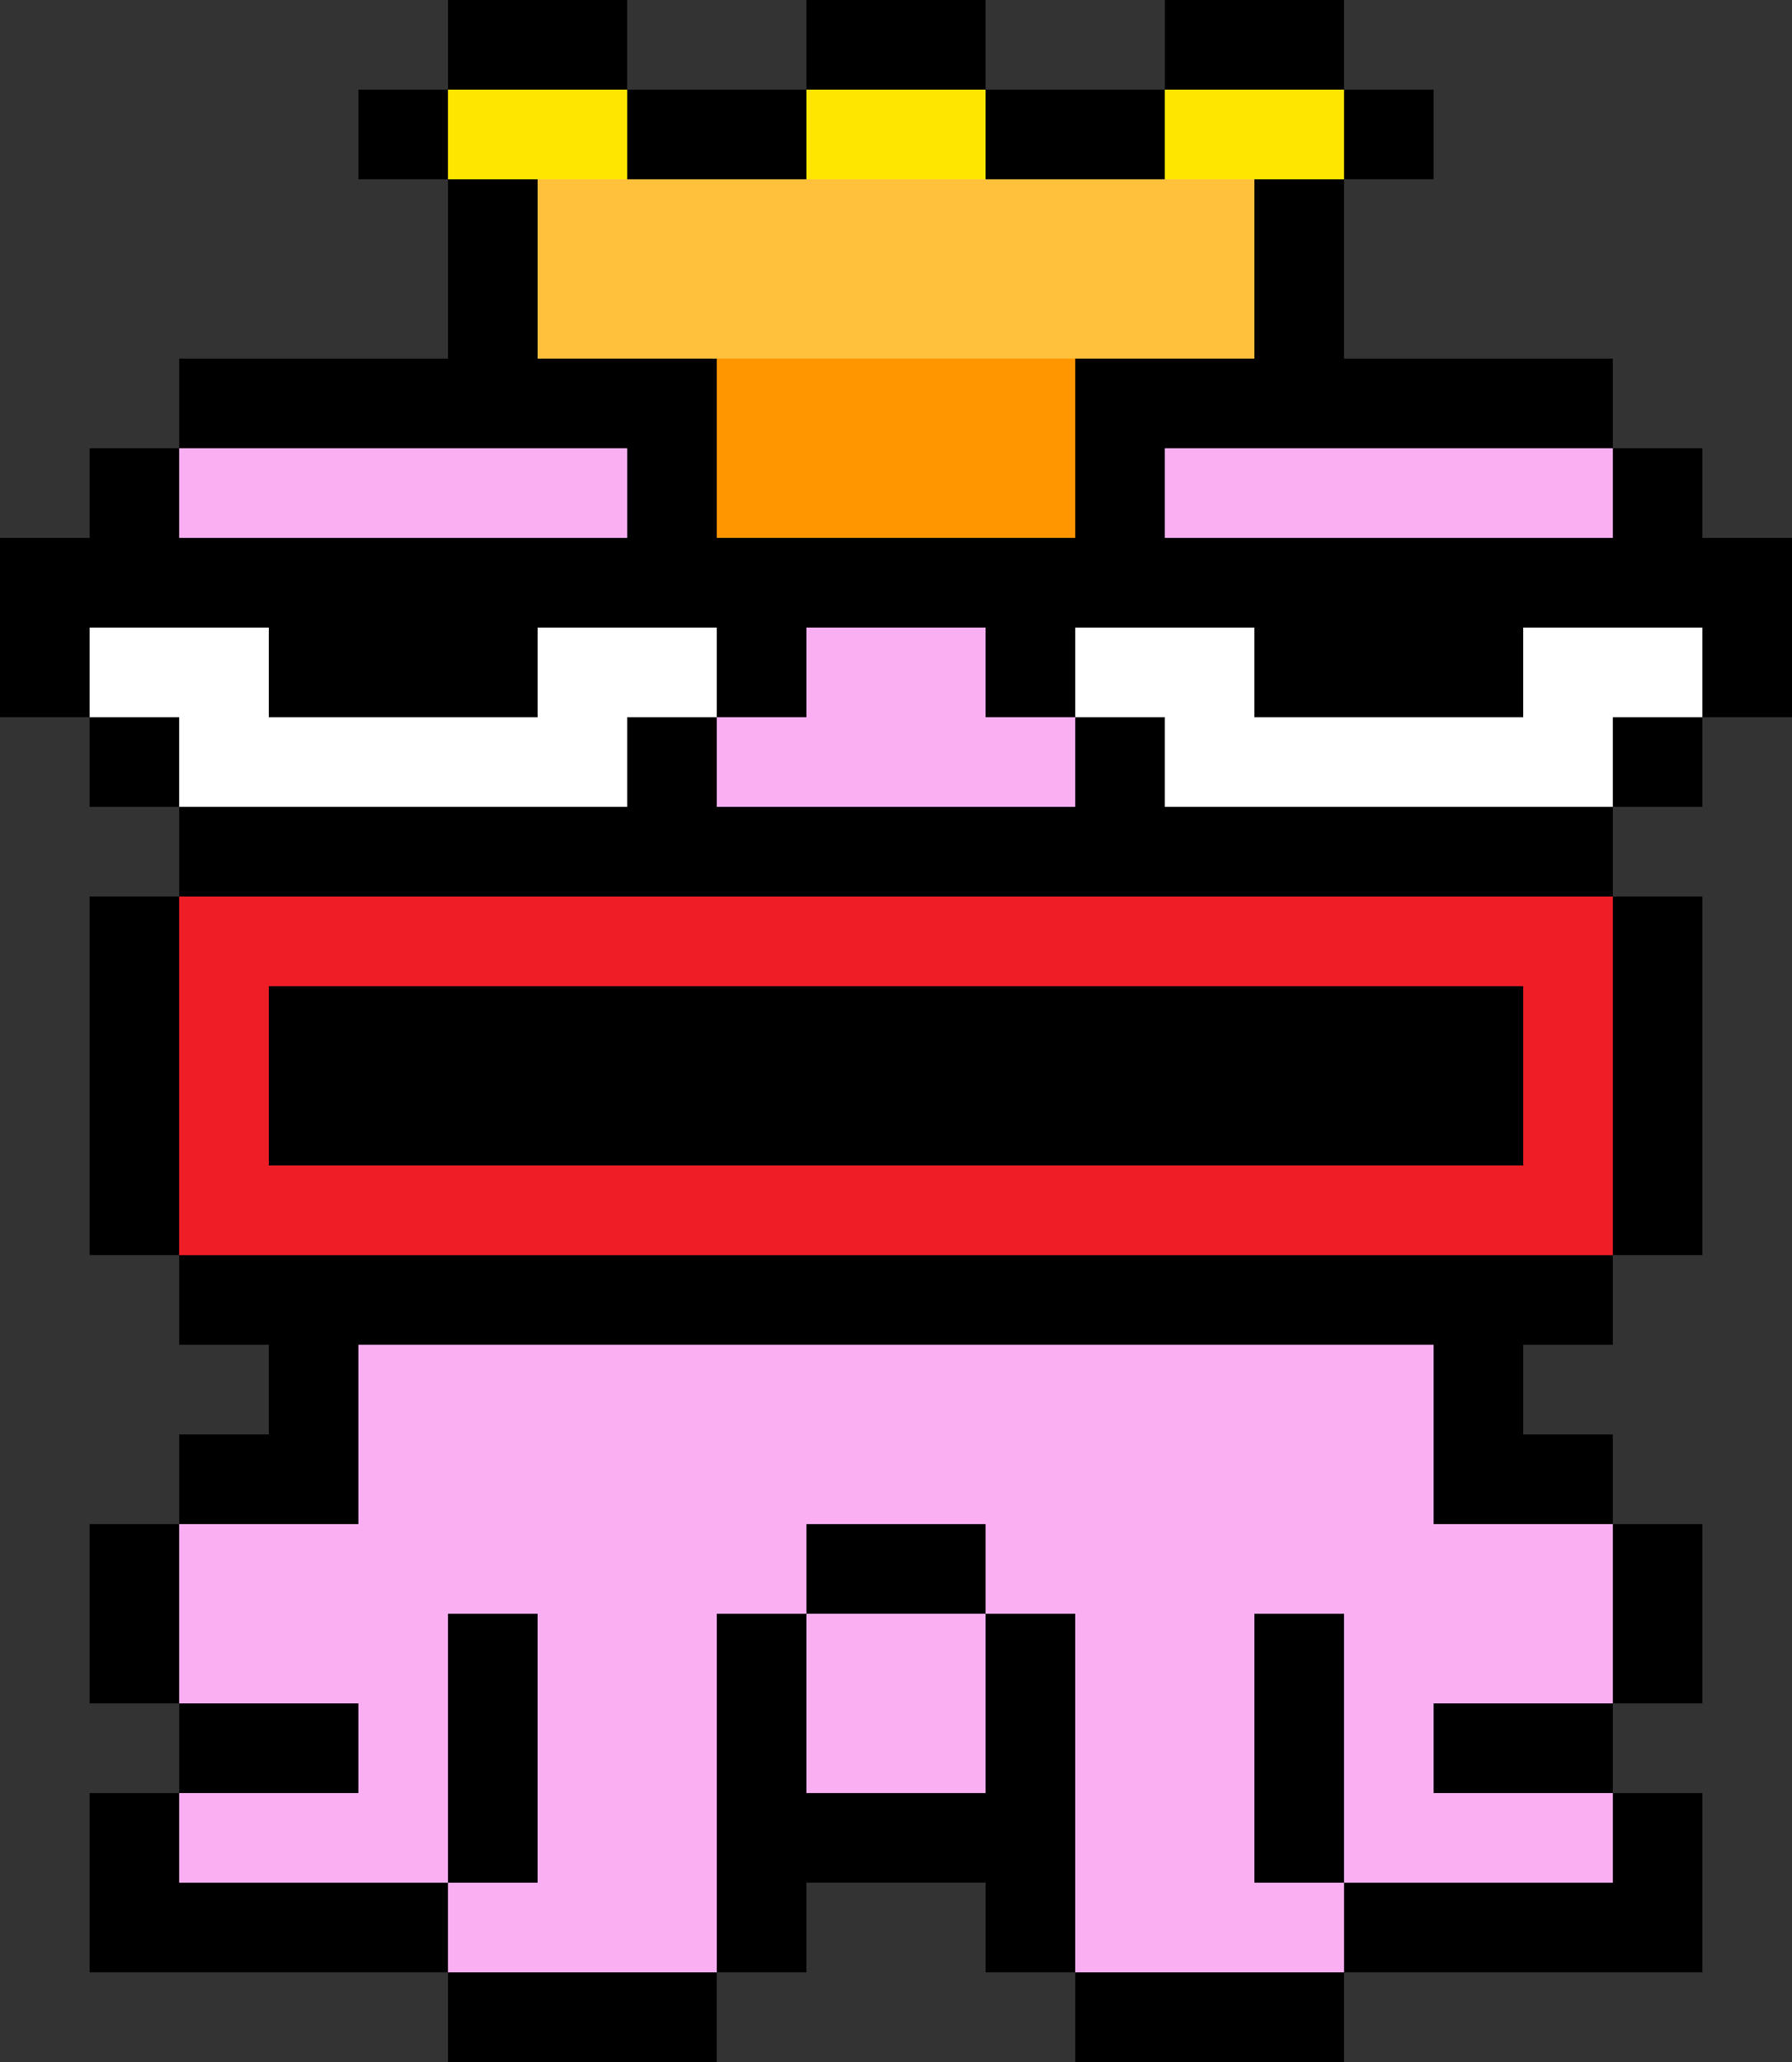 <?xml version="1.0" encoding="utf-8"?>
<!-- Generator: Adobe Illustrator 25.3.1, SVG Export Plug-In . SVG Version: 6.00 Build 0)  -->
<svg version="1.1" id="Layer_1" xmlns="http://www.w3.org/2000/svg" xmlns:xlink="http://www.w3.org/1999/xlink" x="0px" y="0px"
	 viewBox="0 0 20 23" style="enable-background:new 0 0 20 23;" xml:space="preserve">
<rect x="0" y="0" width="20" height="23" fill="#333333" stroke="none"/>
<style type="text/css">
	.st0{fill:#FFFFFF;}
	.st1{fill:#FFE600;}
	.st2{fill:#FF9600;}
	.st3{fill:#FFC03C;}
	.st4{fill:#FAAFF3;}
	.st5{fill:#EF1E26;}
</style>
<path d="M19,6V5h-1V4h-3V2h1V1h-1V0h-2v1h-2V0H9v1H7V0H5v1H4v1h1v2H2v1H1v1H0v2h1v1h1v1H1v4h1v1h1v1H2v1H1v2h1v1H1v2h4v1h3v-1h1v-1
	h2v1h1v1h3v-1h4v-2h-1v-1h1v-2h-1v-1h-1v-1h1v-1h1v-4h-1V9h1V8h1V6H19z"/>
<path class="st0" d="M18,7h-1v1h-3V7h-2v1h1v1h5V8h1V7H18z M6,7v1H3V7H1v1h1v1h5V8h1V7H6z"/>
<path class="st1" d="M5,1v1h2V1H5z M9,1v1h2V1H9z M14,1h-1v1h2V1H14z"/>
<path class="st2" d="M11,4H8v2h4V4H11z"/>
<path class="st3" d="M13,2H6v2h8V2H13z"/>
<g>
	<path class="st4" d="M17,5h-4v1h5V5H17z M10,9h2V8h-1V7H9v1H8v1H10z M4,6h3V5H2v1H4z M9,18v2h2v-2H9z"/>
	<path class="st4" d="M16,17v-2H4v2H2v2h2v1H2v1h3v-3h1v3H5v1h3v-4h1v-1h2v1h1v4h3v-1h-1v-3h1v3h3v-1h-2v-1h2v-2H16z"/>
</g>
<path class="st5" d="M17,10H2v4h16v-4H17z M17,12v1H3v-2h14V12z"/>
</svg>
